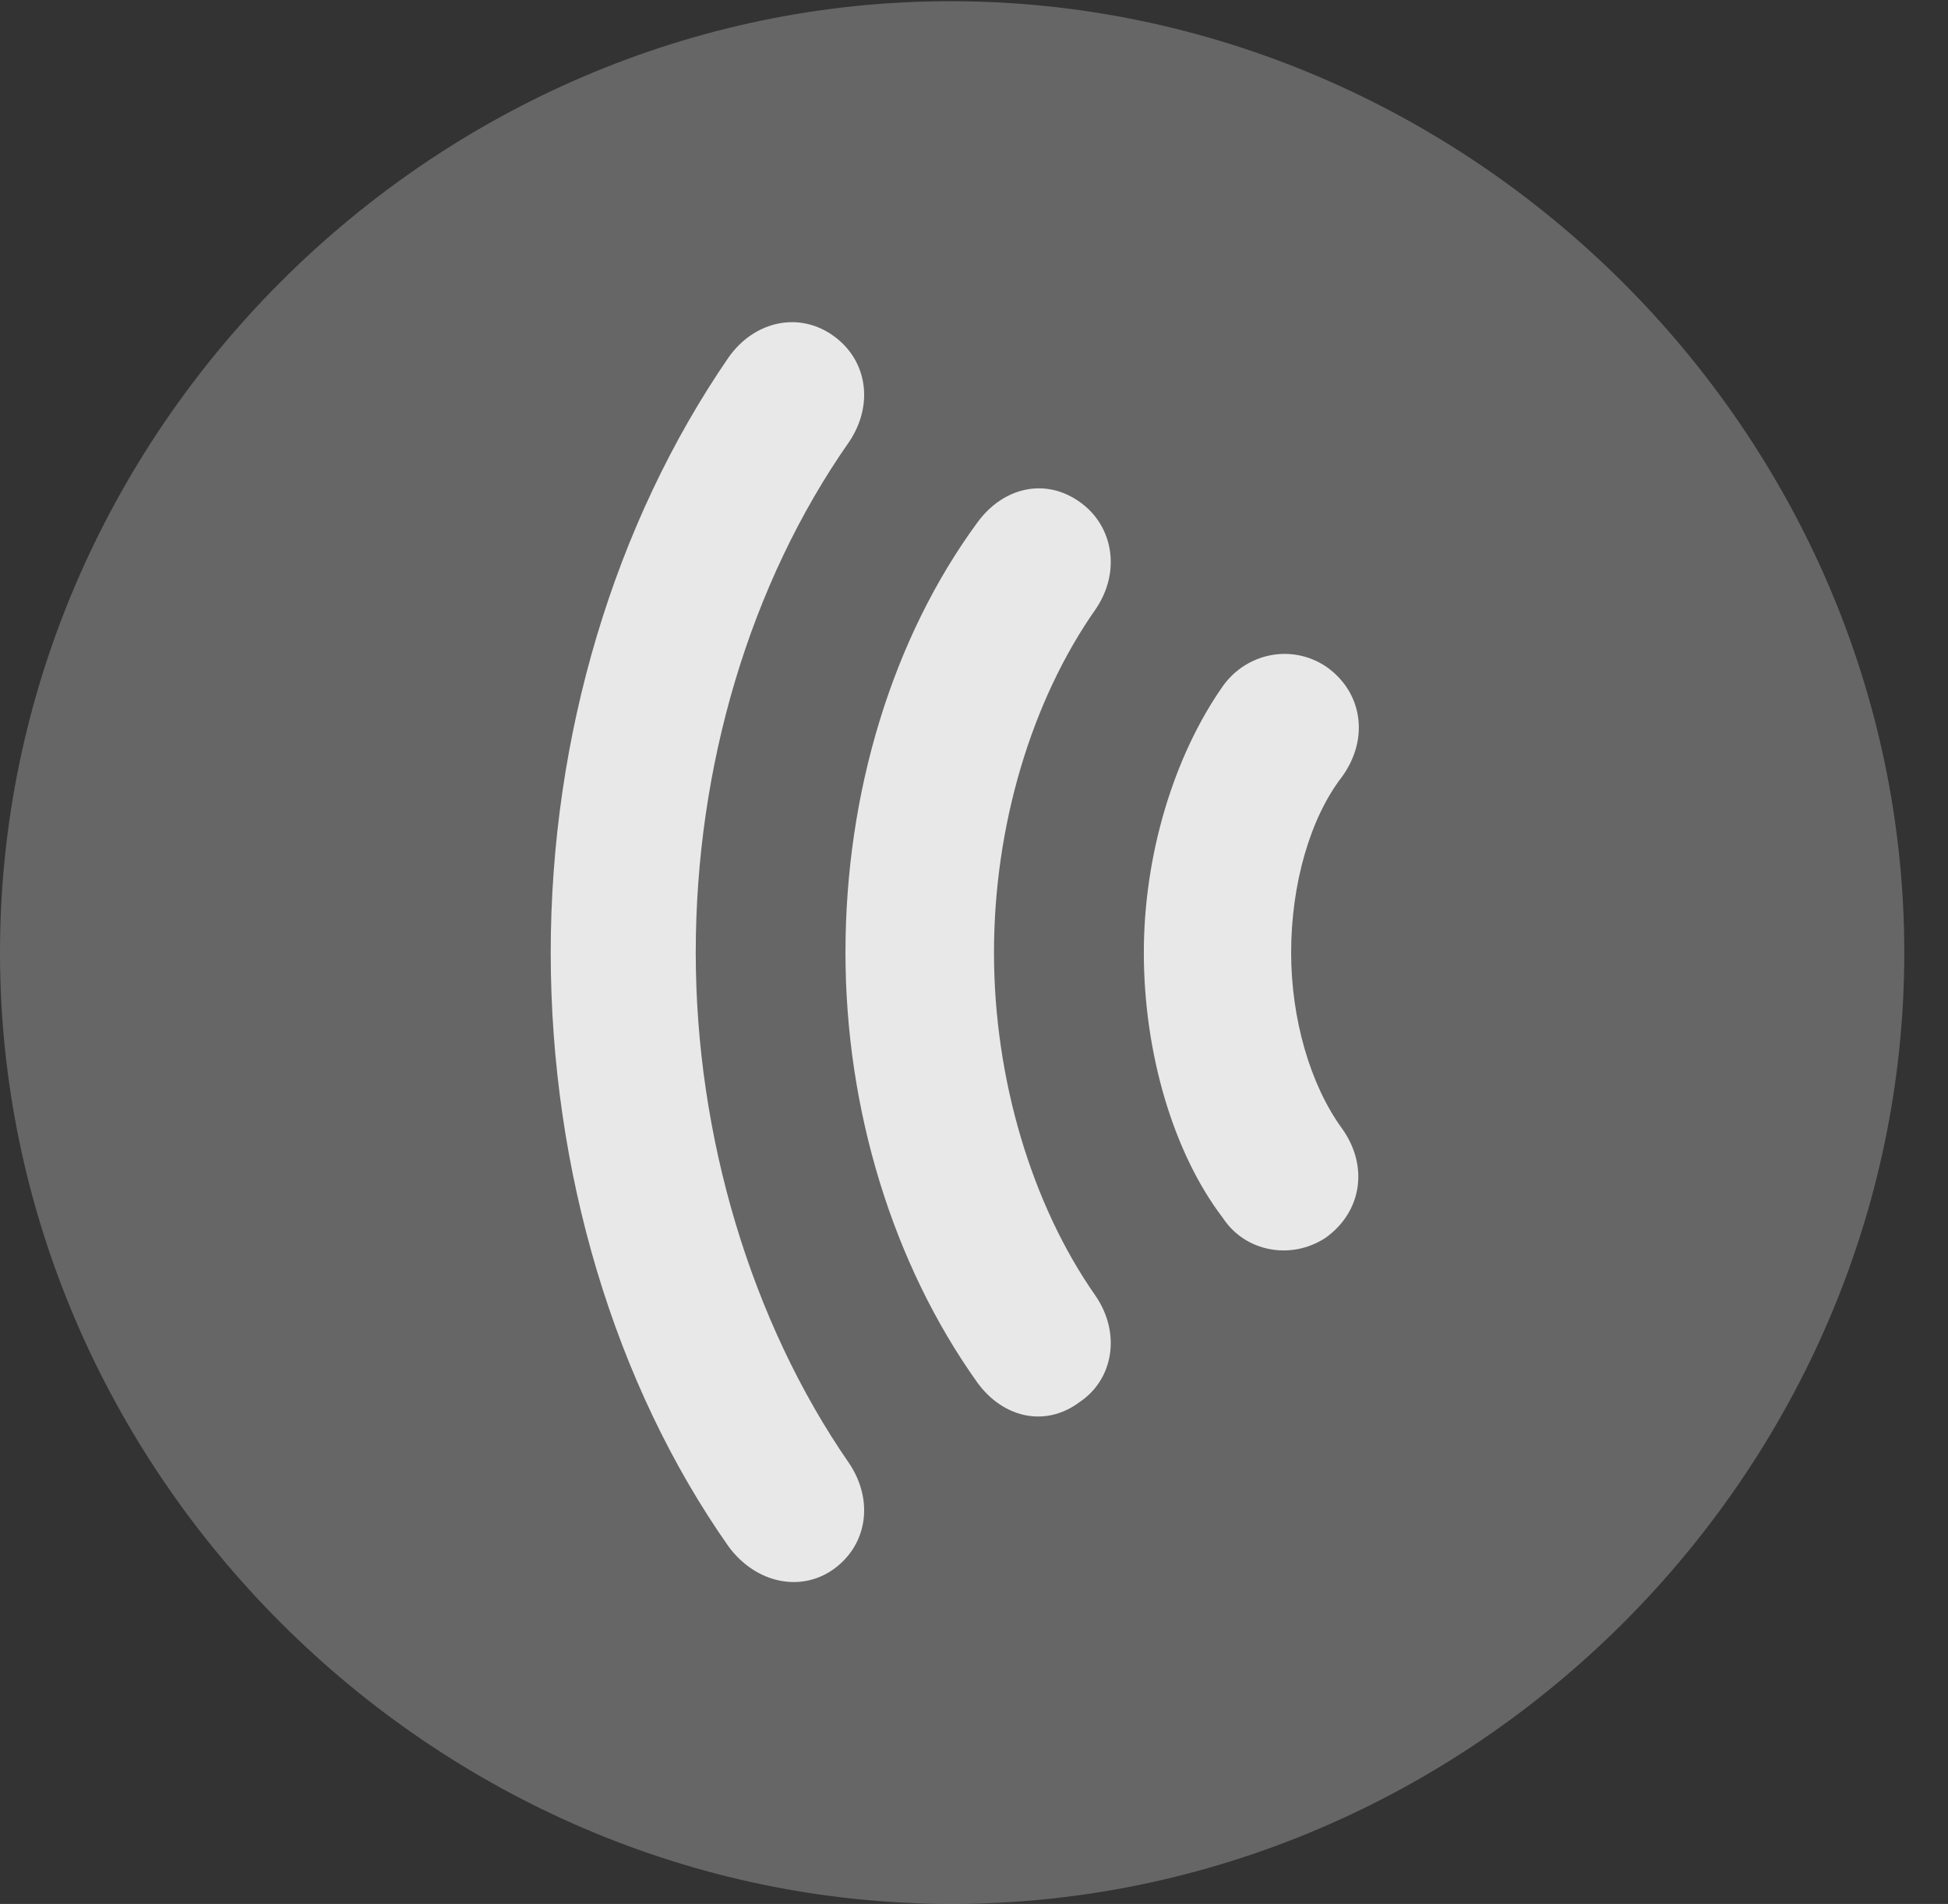<?xml version="1.0" encoding="UTF-8"?>
<!--Generator: Apple Native CoreSVG 232.5-->
<!DOCTYPE svg
PUBLIC "-//W3C//DTD SVG 1.1//EN"
       "http://www.w3.org/Graphics/SVG/1.1/DTD/svg11.dtd">
<svg version="1.1" xmlns="http://www.w3.org/2000/svg" xmlns:xlink="http://www.w3.org/1999/xlink" width="16.133" height="15.771">
 <rect width="100%" height="100%" fill="#333333" stroke="none"/>
 <g>
  <rect height="15.771" opacity="0" width="16.133" x="0" y="0"/>
  <path d="M7.881 15.771C12.188 15.771 15.771 12.197 15.771 7.891C15.771 3.584 12.178 0.01 7.871 0.01C3.574 0.01 0 3.584 0 7.891C0 12.197 3.584 15.771 7.881 15.771Z" fill="#ffffff" fill-opacity="0.25"/>
  <path d="M4.561 7.891C4.561 6.094 5.088 4.336 6.035 2.959C6.25 2.656 6.621 2.578 6.904 2.783C7.188 2.988 7.236 3.359 7.031 3.662C6.211 4.834 5.762 6.348 5.762 7.891C5.762 9.414 6.221 10.947 7.031 12.119C7.236 12.422 7.188 12.793 6.904 12.998C6.631 13.193 6.26 13.115 6.035 12.812C5.088 11.465 4.561 9.697 4.561 7.891Z" fill="#ffffff" fill-opacity="0.85"/>
  <path d="M7.002 7.891C7.002 6.562 7.393 5.283 8.096 4.326C8.311 4.033 8.662 3.955 8.945 4.16C9.219 4.355 9.287 4.736 9.072 5.049C8.545 5.801 8.232 6.836 8.232 7.891C8.232 8.936 8.545 9.98 9.072 10.732C9.287 11.045 9.219 11.426 8.945 11.611C8.662 11.826 8.311 11.748 8.096 11.455C7.393 10.469 7.002 9.189 7.002 7.891Z" fill="#ffffff" fill-opacity="0.85"/>
  <path d="M9.473 7.891C9.473 7.09 9.717 6.27 10.127 5.684C10.322 5.41 10.693 5.332 10.977 5.518C11.279 5.723 11.348 6.113 11.113 6.436C10.85 6.777 10.693 7.324 10.693 7.891C10.693 8.438 10.85 8.984 11.113 9.346C11.338 9.658 11.279 10.039 10.977 10.254C10.693 10.44 10.312 10.371 10.127 10.088C9.717 9.551 9.473 8.721 9.473 7.891Z" fill="#ffffff" fill-opacity="0.85"/>
 </g>
</svg>
